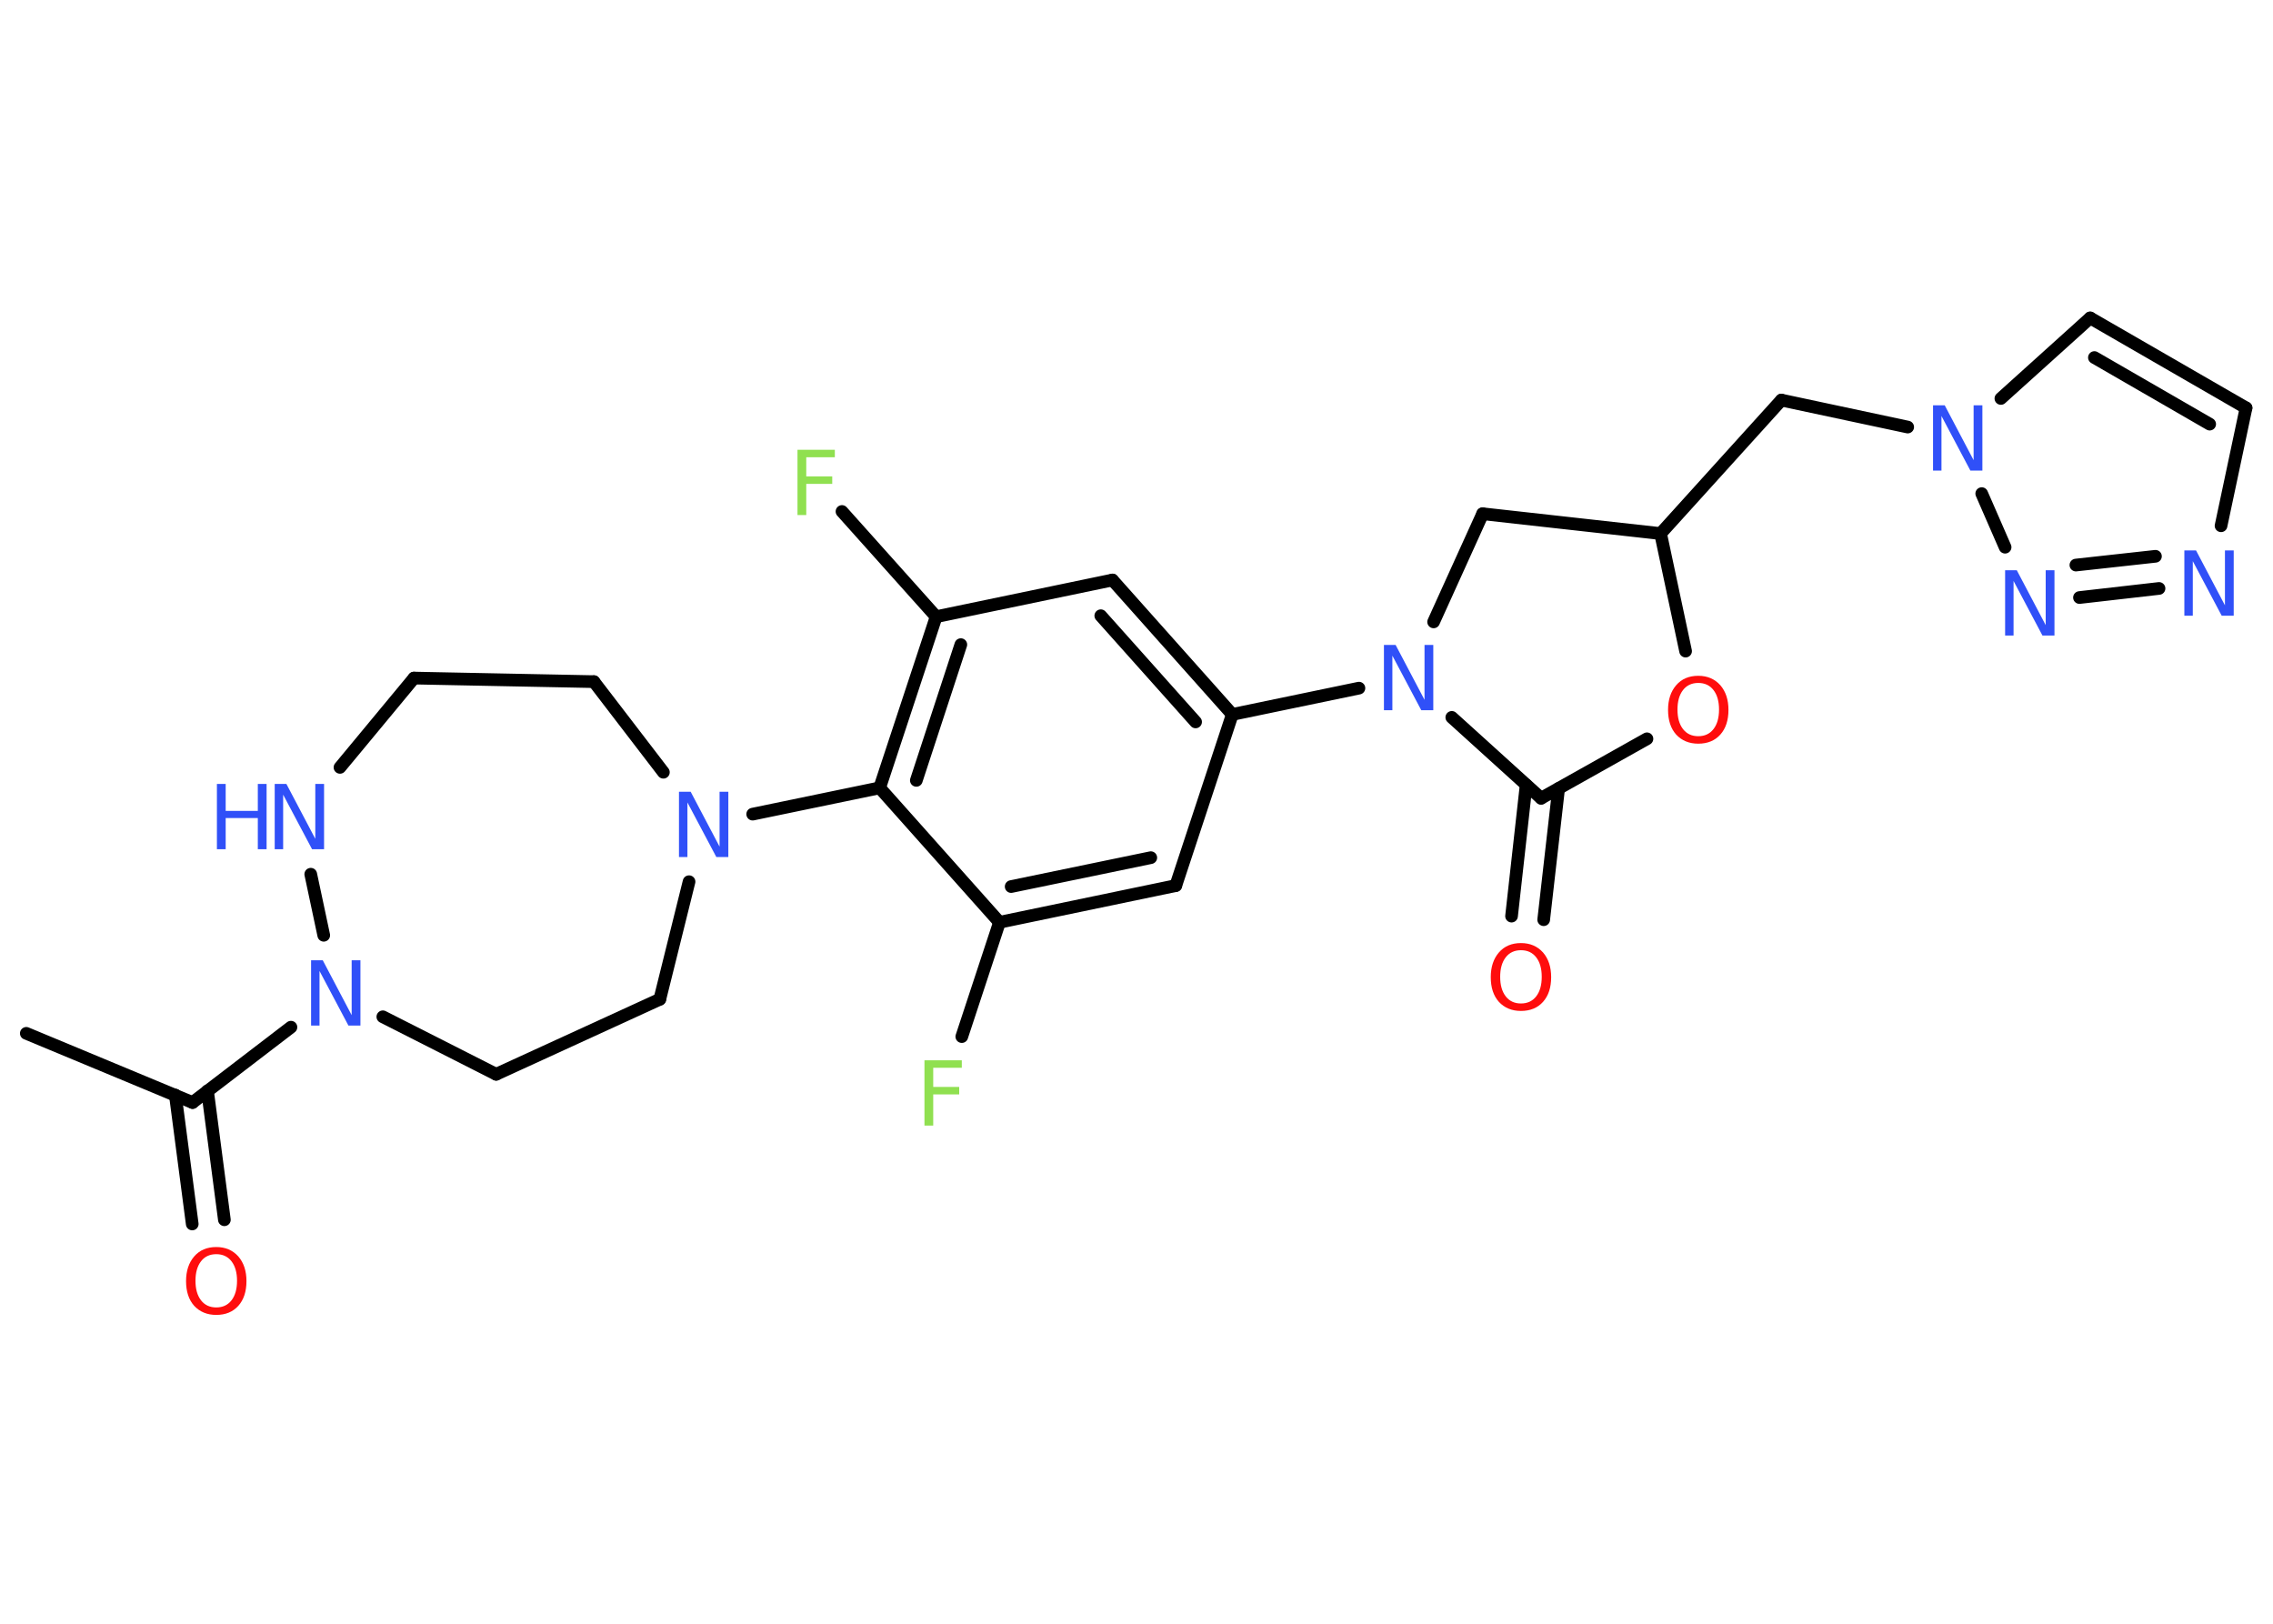 <?xml version='1.0' encoding='UTF-8'?>
<!DOCTYPE svg PUBLIC "-//W3C//DTD SVG 1.1//EN" "http://www.w3.org/Graphics/SVG/1.1/DTD/svg11.dtd">
<svg version='1.2' xmlns='http://www.w3.org/2000/svg' xmlns:xlink='http://www.w3.org/1999/xlink' width='70.0mm' height='50.0mm' viewBox='0 0 70.0 50.0'>
  <desc>Generated by the Chemistry Development Kit (http://github.com/cdk)</desc>
  <g stroke-linecap='round' stroke-linejoin='round' stroke='#000000' stroke-width='.39' fill='#3050F8'>
    <rect x='.0' y='.0' width='70.0' height='50.0' fill='#FFFFFF' stroke='none'/>
    <g id='mol1' class='mol'>
      <line id='mol1bnd1' class='bond' x1='.81' y1='31.82' x2='5.93' y2='33.95'/>
      <g id='mol1bnd2' class='bond'>
        <line x1='6.39' y1='33.59' x2='6.91' y2='37.56'/>
        <line x1='5.4' y1='33.72' x2='5.92' y2='37.69'/>
      </g>
      <line id='mol1bnd3' class='bond' x1='5.93' y1='33.95' x2='8.96' y2='31.63'/>
      <line id='mol1bnd4' class='bond' x1='11.79' y1='31.31' x2='15.28' y2='33.08'/>
      <line id='mol1bnd5' class='bond' x1='15.28' y1='33.08' x2='20.32' y2='30.77'/>
      <line id='mol1bnd6' class='bond' x1='20.32' y1='30.77' x2='21.22' y2='27.15'/>
      <line id='mol1bnd7' class='bond' x1='23.18' y1='25.07' x2='27.09' y2='24.26'/>
      <g id='mol1bnd8' class='bond'>
        <line x1='28.83' y1='18.99' x2='27.09' y2='24.26'/>
        <line x1='29.59' y1='19.85' x2='28.22' y2='24.03'/>
      </g>
      <line id='mol1bnd9' class='bond' x1='28.83' y1='18.99' x2='25.93' y2='15.75'/>
      <line id='mol1bnd10' class='bond' x1='28.83' y1='18.99' x2='34.26' y2='17.86'/>
      <g id='mol1bnd11' class='bond'>
        <line x1='37.95' y1='22.0' x2='34.26' y2='17.86'/>
        <line x1='36.82' y1='22.23' x2='33.9' y2='18.96'/>
      </g>
      <line id='mol1bnd12' class='bond' x1='37.95' y1='22.0' x2='41.85' y2='21.19'/>
      <line id='mol1bnd13' class='bond' x1='44.15' y1='19.15' x2='45.66' y2='15.82'/>
      <line id='mol1bnd14' class='bond' x1='45.66' y1='15.82' x2='51.14' y2='16.43'/>
      <line id='mol1bnd15' class='bond' x1='51.14' y1='16.43' x2='54.86' y2='12.32'/>
      <line id='mol1bnd16' class='bond' x1='54.86' y1='12.32' x2='58.75' y2='13.15'/>
      <line id='mol1bnd17' class='bond' x1='61.62' y1='12.27' x2='64.37' y2='9.79'/>
      <g id='mol1bnd18' class='bond'>
        <line x1='69.17' y1='12.56' x2='64.37' y2='9.79'/>
        <line x1='68.05' y1='13.06' x2='64.5' y2='11.01'/>
      </g>
      <line id='mol1bnd19' class='bond' x1='69.17' y1='12.56' x2='68.4' y2='16.19'/>
      <g id='mol1bnd20' class='bond'>
        <line x1='64.04' y1='18.4' x2='66.49' y2='18.12'/>
        <line x1='63.93' y1='17.4' x2='66.38' y2='17.13'/>
      </g>
      <line id='mol1bnd21' class='bond' x1='61.03' y1='15.2' x2='61.75' y2='16.85'/>
      <line id='mol1bnd22' class='bond' x1='51.14' y1='16.43' x2='51.91' y2='20.05'/>
      <line id='mol1bnd23' class='bond' x1='50.72' y1='22.75' x2='47.46' y2='24.58'/>
      <line id='mol1bnd24' class='bond' x1='44.71' y1='22.09' x2='47.46' y2='24.58'/>
      <g id='mol1bnd25' class='bond'>
        <line x1='48.0' y1='24.28' x2='47.54' y2='28.32'/>
        <line x1='47.0' y1='24.17' x2='46.55' y2='28.21'/>
      </g>
      <line id='mol1bnd26' class='bond' x1='37.95' y1='22.0' x2='36.21' y2='27.27'/>
      <g id='mol1bnd27' class='bond'>
        <line x1='30.78' y1='28.4' x2='36.21' y2='27.27'/>
        <line x1='31.14' y1='27.3' x2='35.44' y2='26.41'/>
      </g>
      <line id='mol1bnd28' class='bond' x1='27.09' y1='24.26' x2='30.78' y2='28.4'/>
      <line id='mol1bnd29' class='bond' x1='30.78' y1='28.4' x2='29.62' y2='31.92'/>
      <line id='mol1bnd30' class='bond' x1='20.43' y1='23.78' x2='18.29' y2='20.99'/>
      <line id='mol1bnd31' class='bond' x1='18.29' y1='20.99' x2='12.75' y2='20.88'/>
      <line id='mol1bnd32' class='bond' x1='12.75' y1='20.88' x2='10.47' y2='23.63'/>
      <line id='mol1bnd33' class='bond' x1='9.97' y1='28.8' x2='9.57' y2='26.92'/>
      <path id='mol1atm3' class='atom' d='M6.66 38.62q-.3 .0 -.47 .22q-.17 .22 -.17 .6q.0 .38 .17 .6q.17 .22 .47 .22q.3 .0 .47 -.22q.17 -.22 .17 -.6q.0 -.38 -.17 -.6q-.17 -.22 -.47 -.22zM6.66 38.4q.42 .0 .68 .29q.25 .29 .25 .76q.0 .48 -.25 .76q-.25 .28 -.68 .28q-.42 .0 -.68 -.28q-.25 -.28 -.25 -.76q.0 -.47 .25 -.76q.25 -.29 .68 -.29z' stroke='none' fill='#FF0D0D'/>
      <path id='mol1atm4' class='atom' d='M9.57 29.57h.37l.89 1.69v-1.69h.27v2.01h-.37l-.89 -1.68v1.68h-.26v-2.01z' stroke='none'/>
      <path id='mol1atm7' class='atom' d='M20.9 24.38h.37l.89 1.69v-1.69h.27v2.01h-.37l-.89 -1.68v1.68h-.26v-2.01z' stroke='none'/>
      <path id='mol1atm10' class='atom' d='M24.56 13.85h1.15v.23h-.88v.59h.8v.23h-.8v.96h-.27v-2.01z' stroke='none' fill='#90E050'/>
      <path id='mol1atm13' class='atom' d='M42.61 19.86h.37l.89 1.69v-1.69h.27v2.01h-.37l-.89 -1.68v1.68h-.26v-2.01z' stroke='none'/>
      <path id='mol1atm17' class='atom' d='M59.52 12.48h.37l.89 1.69v-1.69h.27v2.01h-.37l-.89 -1.68v1.68h-.26v-2.01z' stroke='none'/>
      <path id='mol1atm20' class='atom' d='M67.26 16.95h.37l.89 1.69v-1.69h.27v2.01h-.37l-.89 -1.68v1.68h-.26v-2.01z' stroke='none'/>
      <path id='mol1atm21' class='atom' d='M61.74 17.56h.37l.89 1.69v-1.69h.27v2.01h-.37l-.89 -1.68v1.68h-.26v-2.01z' stroke='none'/>
      <path id='mol1atm22' class='atom' d='M52.3 21.03q-.3 .0 -.47 .22q-.17 .22 -.17 .6q.0 .38 .17 .6q.17 .22 .47 .22q.3 .0 .47 -.22q.17 -.22 .17 -.6q.0 -.38 -.17 -.6q-.17 -.22 -.47 -.22zM52.3 20.81q.42 .0 .68 .29q.25 .29 .25 .76q.0 .48 -.25 .76q-.25 .28 -.68 .28q-.42 .0 -.68 -.28q-.25 -.28 -.25 -.76q.0 -.47 .25 -.76q.25 -.29 .68 -.29z' stroke='none' fill='#FF0D0D'/>
      <path id='mol1atm24' class='atom' d='M46.84 29.26q-.3 .0 -.47 .22q-.17 .22 -.17 .6q.0 .38 .17 .6q.17 .22 .47 .22q.3 .0 .47 -.22q.17 -.22 .17 -.6q.0 -.38 -.17 -.6q-.17 -.22 -.47 -.22zM46.84 29.04q.42 .0 .68 .29q.25 .29 .25 .76q.0 .48 -.25 .76q-.25 .28 -.68 .28q-.42 .0 -.68 -.28q-.25 -.28 -.25 -.76q.0 -.47 .25 -.76q.25 -.29 .68 -.29z' stroke='none' fill='#FF0D0D'/>
      <path id='mol1atm27' class='atom' d='M28.47 32.65h1.15v.23h-.88v.59h.8v.23h-.8v.96h-.27v-2.01z' stroke='none' fill='#90E050'/>
      <g id='mol1atm30' class='atom'>
        <path d='M8.45 24.14h.37l.89 1.69v-1.69h.27v2.01h-.37l-.89 -1.68v1.68h-.26v-2.01z' stroke='none'/>
        <path d='M6.68 24.14h.27v.83h.99v-.83h.27v2.01h-.27v-.96h-.99v.96h-.27v-2.01z' stroke='none'/>
      </g>
    </g>
  </g>
</svg>
